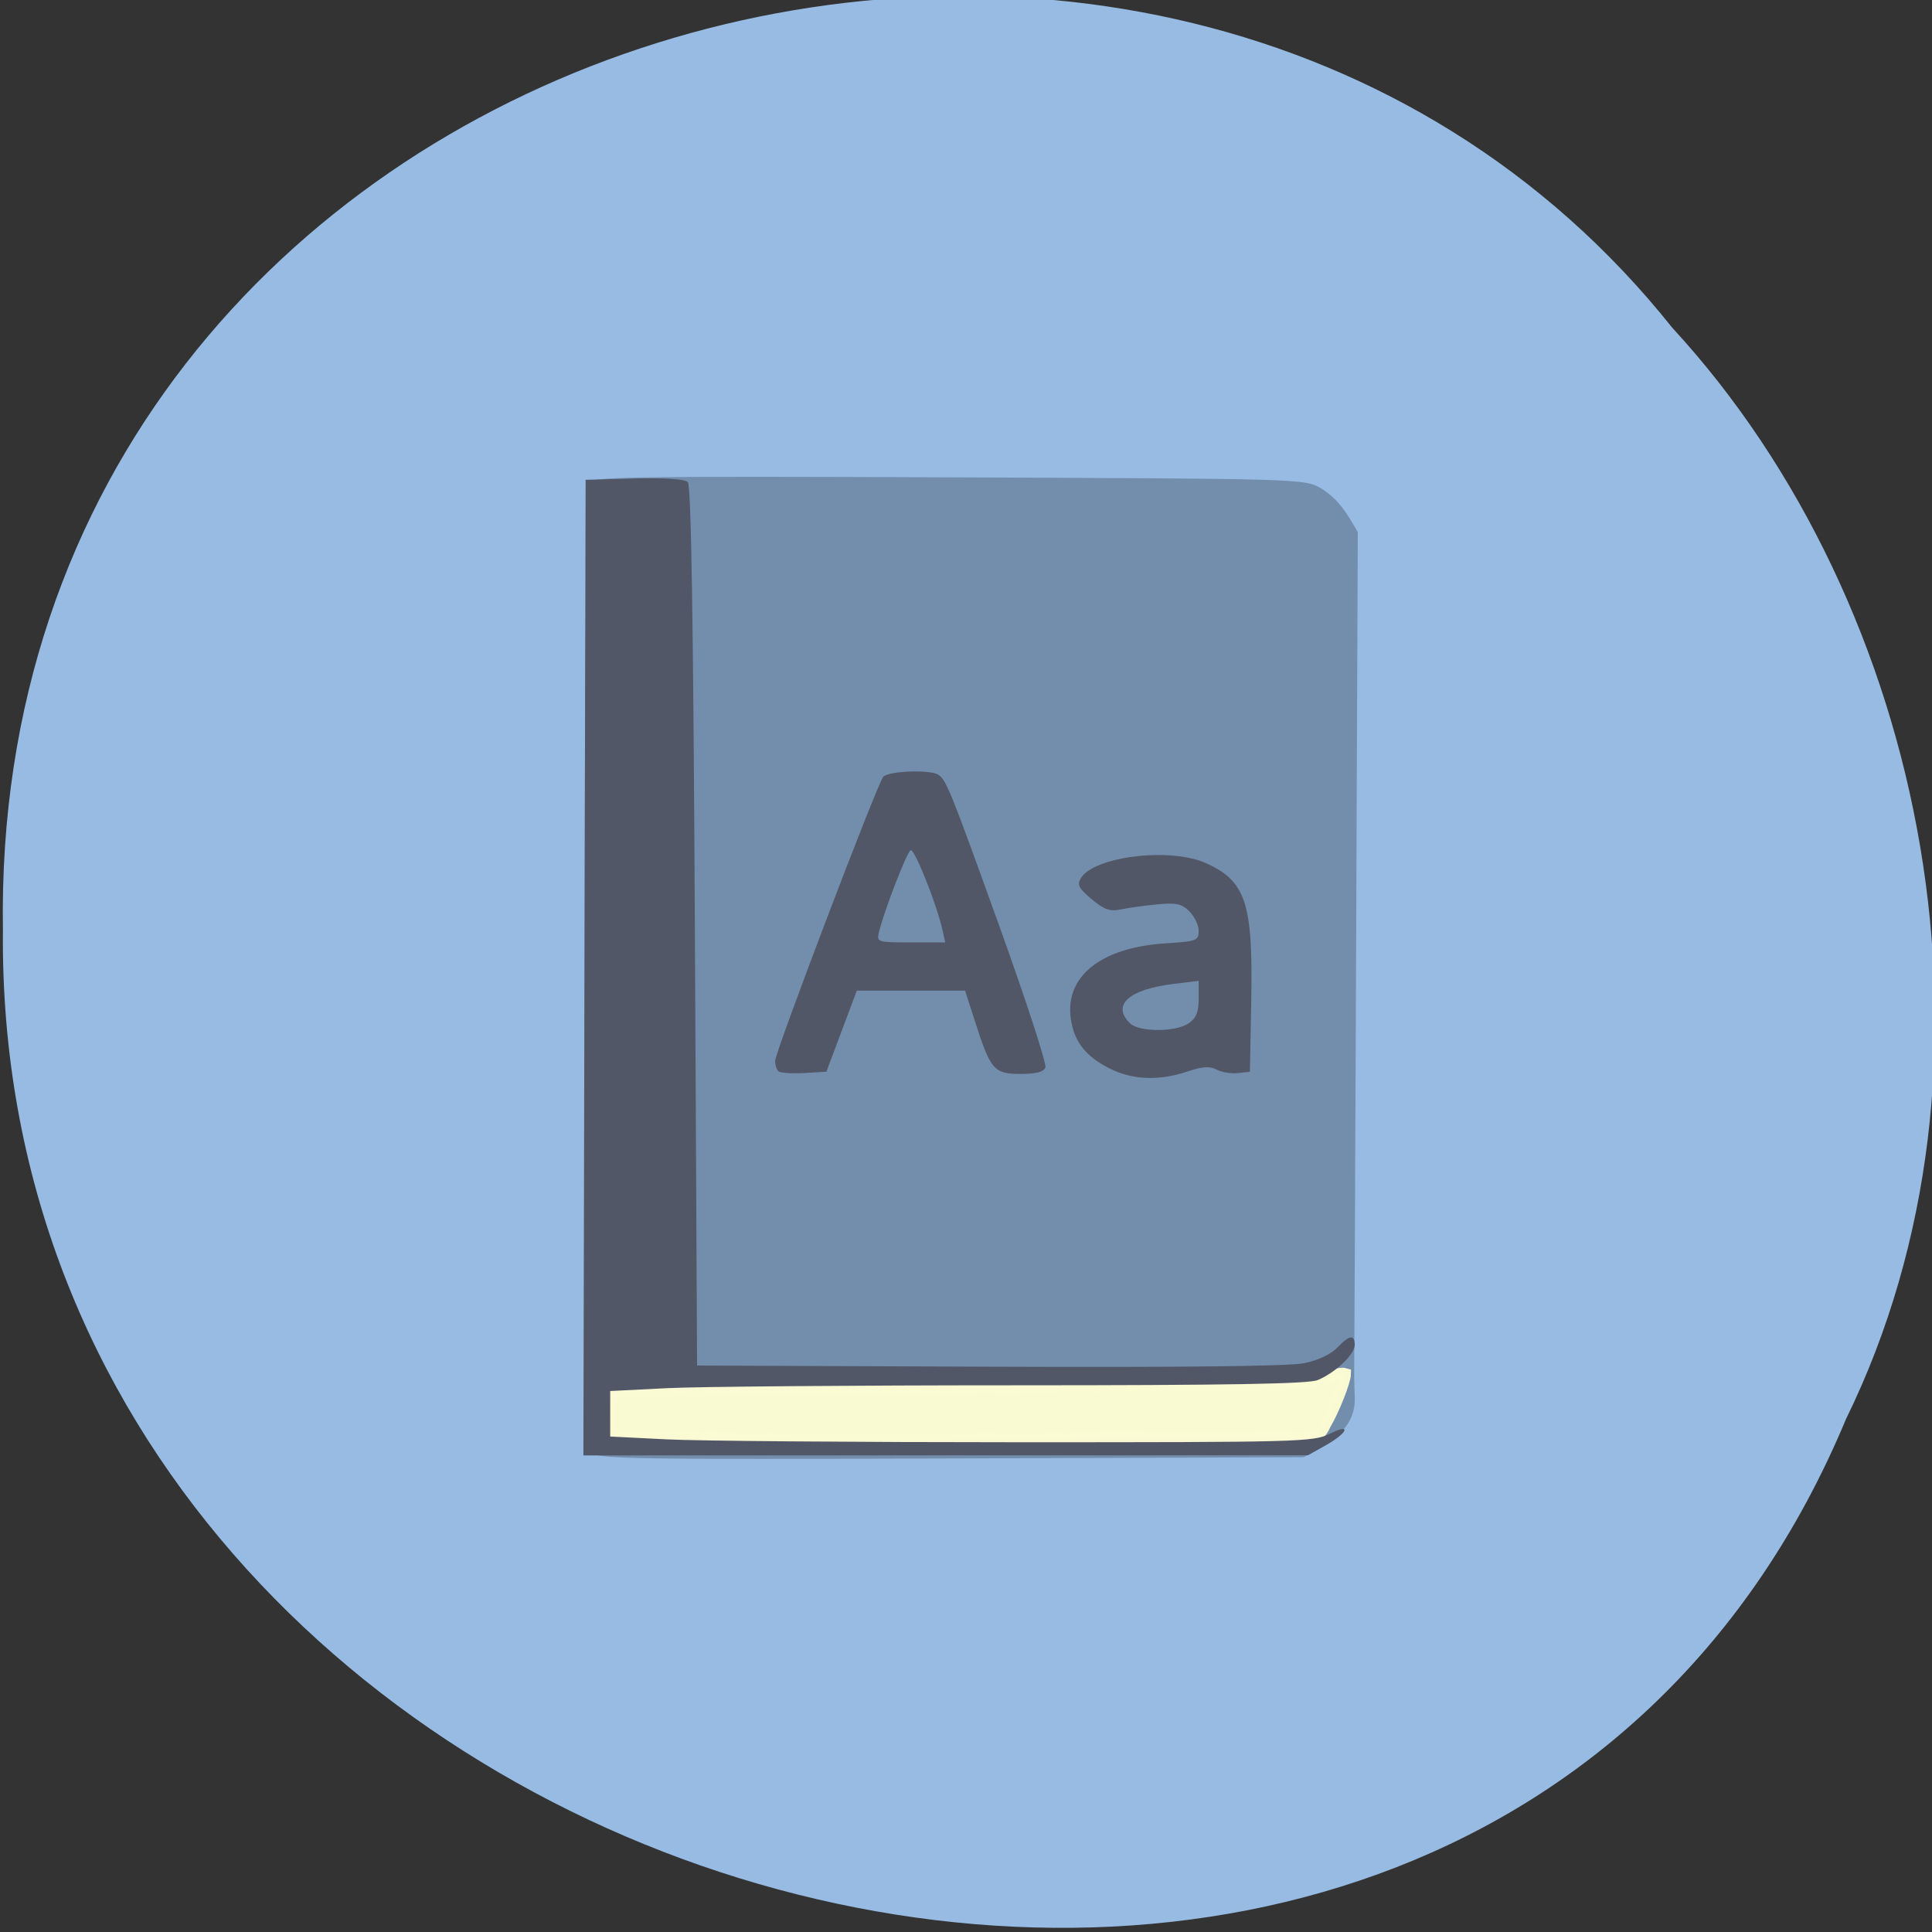 <svg xmlns="http://www.w3.org/2000/svg" viewBox="0 0 256 256"><rect x="0" y="0" width="256" height="256" fill="#333333" stroke="none"/><g color="#000" fill="#7692b0" fill-opacity="0.579"><path d="m -461.56 1509.46 c -102.66 -72.48 -252.13 71.24 -188.42 177.65 55.11 98.31 215.88 55.803 236.4 -48.33 13.01 -47.39 -5.347 -103.13 -47.986 -129.32 z" transform="matrix(0.836 -0.526 -0.488 -0.923 1367.08 1338.5)" fill-opacity="1" fill="#97bbe2"/></g><g transform="matrix(0.581 0 0 0.581 18.575 24.545)"><path d="m 102.93 289.06 c -1.434 -1.433 -1.583 -11.999 -1.57 -110.7 0.009 -66.45 0.38 -109.7 0.947 -110.59 0.816 -1.29 11.06 -1.434 81.974 -1.153 80.952 0.321 81.05 0.324 84.975 2.467 4.199 2.603 6.117 5.986 8.436 10.06 l -0.379 94.09 c -0.208 51.748 -0.405 95.2 -0.438 96.56 -0.033 1.362 0.021 4.261 0.12 6.443 0.218 4.815 -2.126 8.331 -7.709 11.564 l -3.963 2.295 l -80.4 0.275 c -72.61 0.249 -80.56 0.122 -81.989 -1.309 z m 165.56 -3.791 c 1.842 -3.649 4.81 -7.666 5.627 -12.269 l 0.573 -3.227 c -17.321 0.328 -56.714 1.896 -82.61 2.061 l -85.46 2.24 l -2.095 9.204 c -1.343 5.901 -0.207 3.872 82.74 3.811 56.27 -0.041 78.73 3.126 81.22 -1.82 z" fill="#738eac"/><path d="m 109.37 285.23 l -1.929 -0.079 c 0.508 -4.843 -2.269 -9.535 3.116 -10.06 1.714 -0.168 36.24 -0.573 76.72 -0.899 40.483 -0.326 75.54 -0.758 77.9 -0.96 3.652 -0.383 8.118 -2.657 9.643 -2.157 -0.021 1.7 -2.666 8.387 -4.535 11.467 -1.444 3.319 -2.8 2.988 -6.176 3.263 -56.14 -0.439 -104.31 1.157 -154.74 -0.571 z" stroke-opacity="0.992" fill="#fafad2" stroke="#fafad2" stroke-width="2.642"/><path d="m 101.33 178.43 l 0.259 -111.25 l 11.1 -0.285 c 7.01 -0.18 11.505 0.115 12.202 0.8 0.772 0.759 1.256 31.18 1.612 101.29 l 0.508 100.2 l 66.6 0.263 c 43.843 0.173 68.38 -0.098 71.803 -0.793 3.192 -0.648 6.109 -2.01 7.549 -3.513 2.789 -2.919 4.03 -3.117 4.03 -0.644 0 2.136 -4.406 6.314 -8.436 7.998 -2.099 0.877 -20.21 1.19 -69.14 1.193 -36.464 0.002 -72.13 0.297 -79.26 0.654 l -12.964 0.65 v 5.191 v 5.191 l 12.964 0.65 c 7.13 0.358 43.18 0.652 80.11 0.654 64.23 0.004 67.31 -0.079 70.98 -1.917 5.071 -2.543 4.263 -0.258 -0.939 2.655 l -3.988 2.234 l -82.62 0.016 l -82.62 0.017 z m 119.75 23 c -5.496 -2.762 -8.134 -6.172 -8.853 -11.447 -1.312 -9.619 6.97 -16.16 21.621 -17.09 7.125 -0.45 7.547 -0.609 7.547 -2.845 0 -1.303 -0.955 -3.308 -2.123 -4.456 -1.775 -1.746 -2.982 -2 -7.372 -1.578 -2.887 0.28 -6.622 0.797 -8.3 1.147 -2.458 0.514 -3.741 0.059 -6.609 -2.346 -2.98 -2.498 -3.376 -3.28 -2.436 -4.81 3.047 -4.955 20.356 -7.04 28.444 -3.43 9.126 4.076 10.808 9.108 10.397 31.1 l -0.309 16.5 l -2.746 0.312 c -1.51 0.171 -3.686 -0.183 -4.835 -0.788 -1.584 -0.834 -3.203 -0.728 -6.695 0.438 -6.499 2.17 -12.475 1.93 -17.732 -0.712 z m 18.06 -10.307 c 1.704 -1.174 2.26 -2.555 2.26 -5.615 v -4.059 l -5.847 0.716 c -10.09 1.236 -14.03 4.821 -9.841 8.943 2.099 2.065 10.439 2.074 13.428 0.015 z m -93.61 10.935 c -0.398 -0.391 -0.724 -1.447 -0.724 -2.346 0 -2 23.22 -63.04 24.648 -64.783 1.099 -1.346 10.693 -1.716 12.567 -0.485 1.835 1.205 2.732 3.433 14.1 35.02 5.994 16.659 10.642 30.946 10.328 31.75 -0.395 1.012 -2.134 1.461 -5.663 1.461 -6.05 0 -6.822 -0.88 -10.323 -11.75 l -2.335 -7.25 h -12.342 h -12.342 c -2.315 6.167 -4.63 12.333 -6.945 18.5 l -5.123 0.295 c -2.818 0.162 -5.449 -0.025 -5.847 -0.417 z m 37.446 -32.2 c -1.323 -5.924 -6.409 -18.655 -7.271 -18.203 -0.882 0.463 -6.216 14.305 -7.236 18.776 -0.498 2.182 -0.277 2.25 7.312 2.25 h 7.825 z" fill="#515767"/></g></svg>